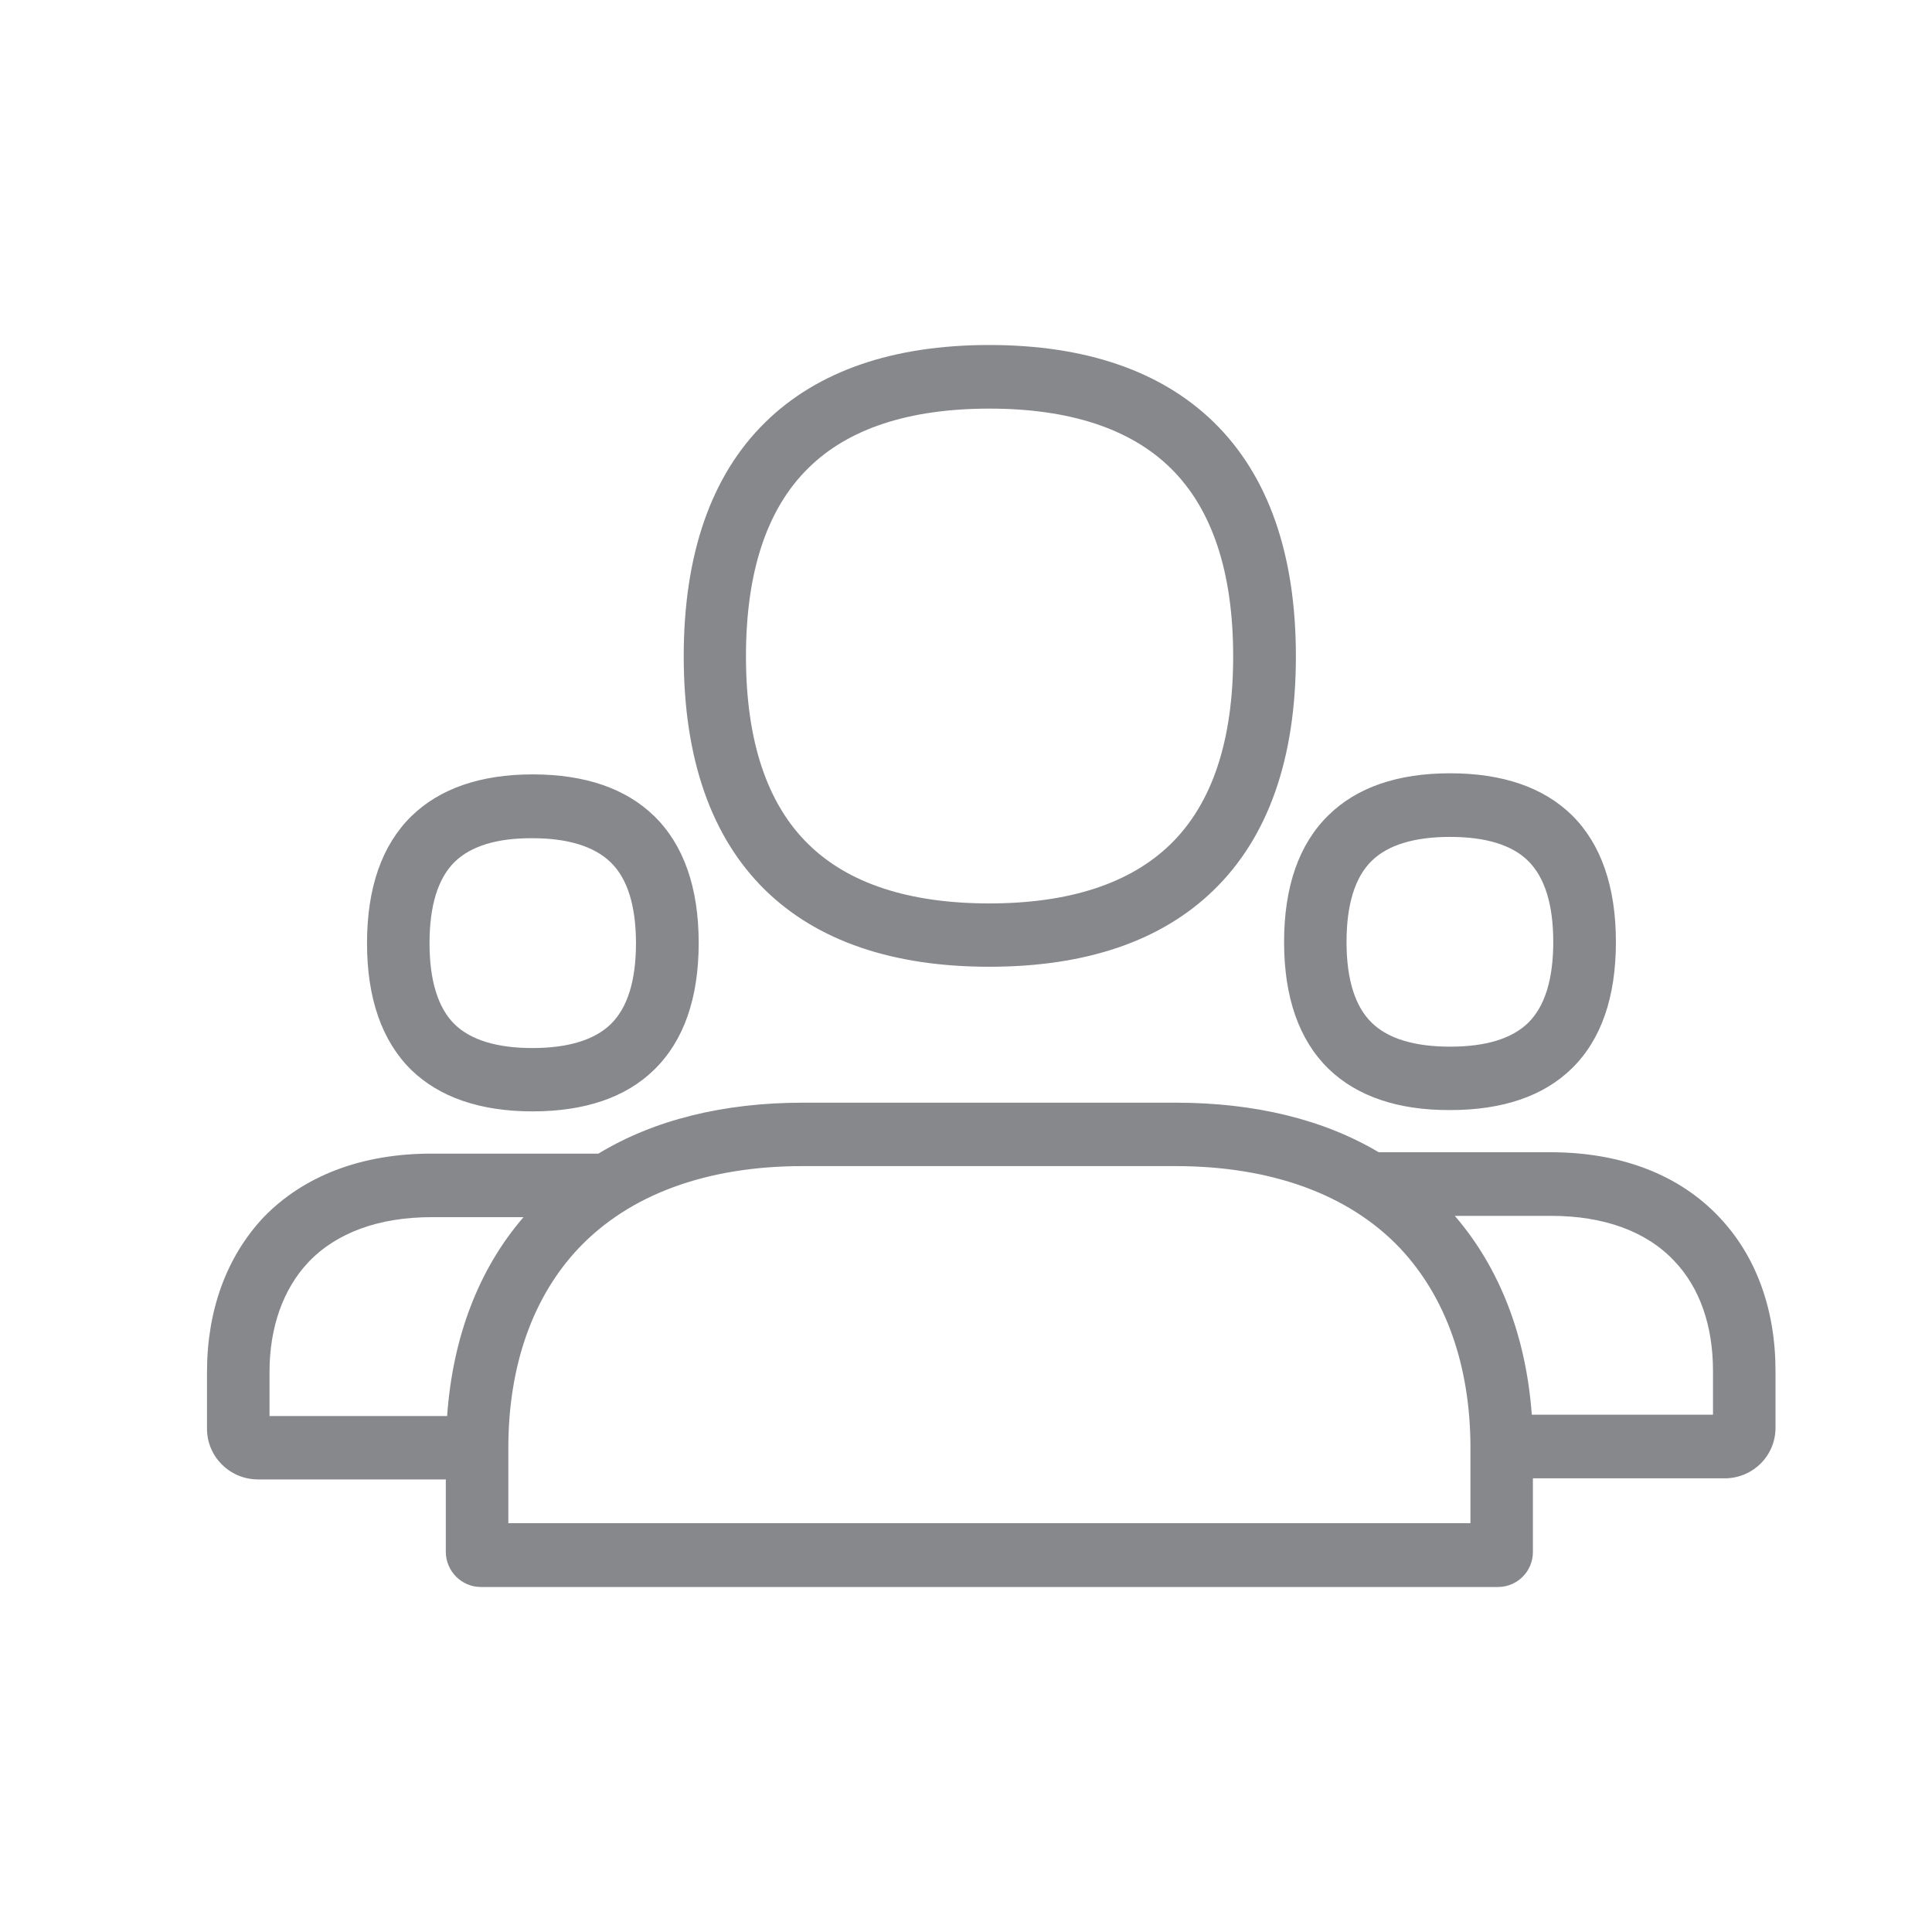 <svg width="28" height="28" viewBox="0 0 28 28" fill="none" xmlns="http://www.w3.org/2000/svg">
<path fill-rule="evenodd" clip-rule="evenodd" d="M11.717 6.782C11.115 7.371 10.811 8.289 10.811 9.512C10.811 10.732 11.115 11.65 11.717 12.236C12.296 12.805 13.179 13.093 14.337 13.093C15.495 13.093 16.378 12.805 16.963 12.236C17.568 11.647 17.872 10.732 17.872 9.512C17.872 8.293 17.568 7.374 16.963 6.782C16.378 6.21 15.495 5.922 14.34 5.922C13.179 5.922 12.296 6.21 11.717 6.782ZM14.337 14.011C12.936 14.011 11.843 13.636 11.089 12.899C10.307 12.132 9.909 10.993 9.909 9.512C9.909 8.034 10.307 6.889 11.089 6.122C11.846 5.378 12.94 5 14.337 5C15.734 5 16.831 5.378 17.591 6.119C18.38 6.889 18.781 8.031 18.781 9.512C18.781 10.993 18.38 12.132 17.591 12.899C16.831 13.639 15.738 14.011 14.337 14.011ZM6.59 12.491C6.348 12.727 6.225 13.125 6.225 13.668C6.225 14.212 6.348 14.607 6.587 14.843C6.82 15.072 7.202 15.189 7.716 15.189C8.233 15.189 8.615 15.072 8.851 14.843C9.094 14.607 9.217 14.212 9.217 13.672C9.217 13.128 9.094 12.734 8.851 12.498C8.615 12.268 8.233 12.148 7.716 12.148C7.205 12.145 6.826 12.261 6.59 12.491ZM7.719 16.107C6.962 16.107 6.37 15.903 5.96 15.506C5.536 15.088 5.319 14.471 5.319 13.668C5.319 12.866 5.536 12.248 5.96 11.831C6.37 11.43 6.962 11.223 7.719 11.223C8.479 11.223 9.071 11.427 9.482 11.828C9.909 12.245 10.126 12.866 10.126 13.665C10.126 14.467 9.909 15.085 9.482 15.502C9.074 15.903 8.479 16.107 7.719 16.107ZM19.881 12.475C19.638 12.711 19.515 13.109 19.515 13.652C19.515 14.193 19.638 14.587 19.881 14.823C20.117 15.053 20.499 15.169 21.016 15.169C21.534 15.169 21.912 15.053 22.148 14.823C22.388 14.587 22.511 14.193 22.511 13.652C22.511 13.109 22.388 12.714 22.145 12.475C21.912 12.245 21.53 12.129 21.016 12.129C20.499 12.129 20.117 12.245 19.881 12.475ZM19.253 15.489C18.826 15.072 18.61 14.454 18.61 13.652C18.61 12.85 18.826 12.232 19.253 11.815C19.664 11.411 20.256 11.207 21.016 11.207C21.776 11.207 22.368 11.411 22.779 11.812C23.203 12.229 23.419 12.85 23.419 13.652C23.419 14.451 23.206 15.069 22.779 15.486C22.368 15.887 21.776 16.088 21.016 16.088C20.256 16.091 19.664 15.887 19.253 15.489ZM24.826 20.503V19.869C24.826 19.216 24.636 18.663 24.264 18.274C23.856 17.841 23.238 17.621 22.478 17.621H21.084C21.734 18.375 22.116 19.361 22.2 20.503H24.826ZM21.311 22.075V20.988C21.311 19.801 20.958 18.798 20.288 18.087C19.554 17.314 18.429 16.9 17.035 16.9H11.633C10.239 16.9 9.123 17.314 8.389 18.087C7.719 18.795 7.367 19.798 7.367 20.988V22.075H21.311ZM6.48 20.522C6.561 19.381 6.936 18.394 7.587 17.64H6.254C5.494 17.64 4.876 17.864 4.468 18.294C4.106 18.679 3.906 19.232 3.906 19.885V20.522H6.48ZM24.917 17.64C25.451 18.203 25.732 18.976 25.732 19.869V20.687C25.735 21.092 25.412 21.418 25.008 21.425H22.216V22.492C22.216 22.774 21.99 23 21.708 23H6.969C6.691 23 6.464 22.774 6.461 22.492V21.441H3.734C3.327 21.438 2.997 21.108 3 20.7V19.885C3 18.992 3.281 18.219 3.815 17.647C4.397 17.042 5.238 16.719 6.254 16.719H8.673C9.479 16.23 10.485 15.981 11.636 15.981H17.038C18.18 15.981 19.176 16.221 19.981 16.699H22.481C23.494 16.702 24.335 17.023 24.917 17.64Z" fill="#86888C"/>
</svg>
